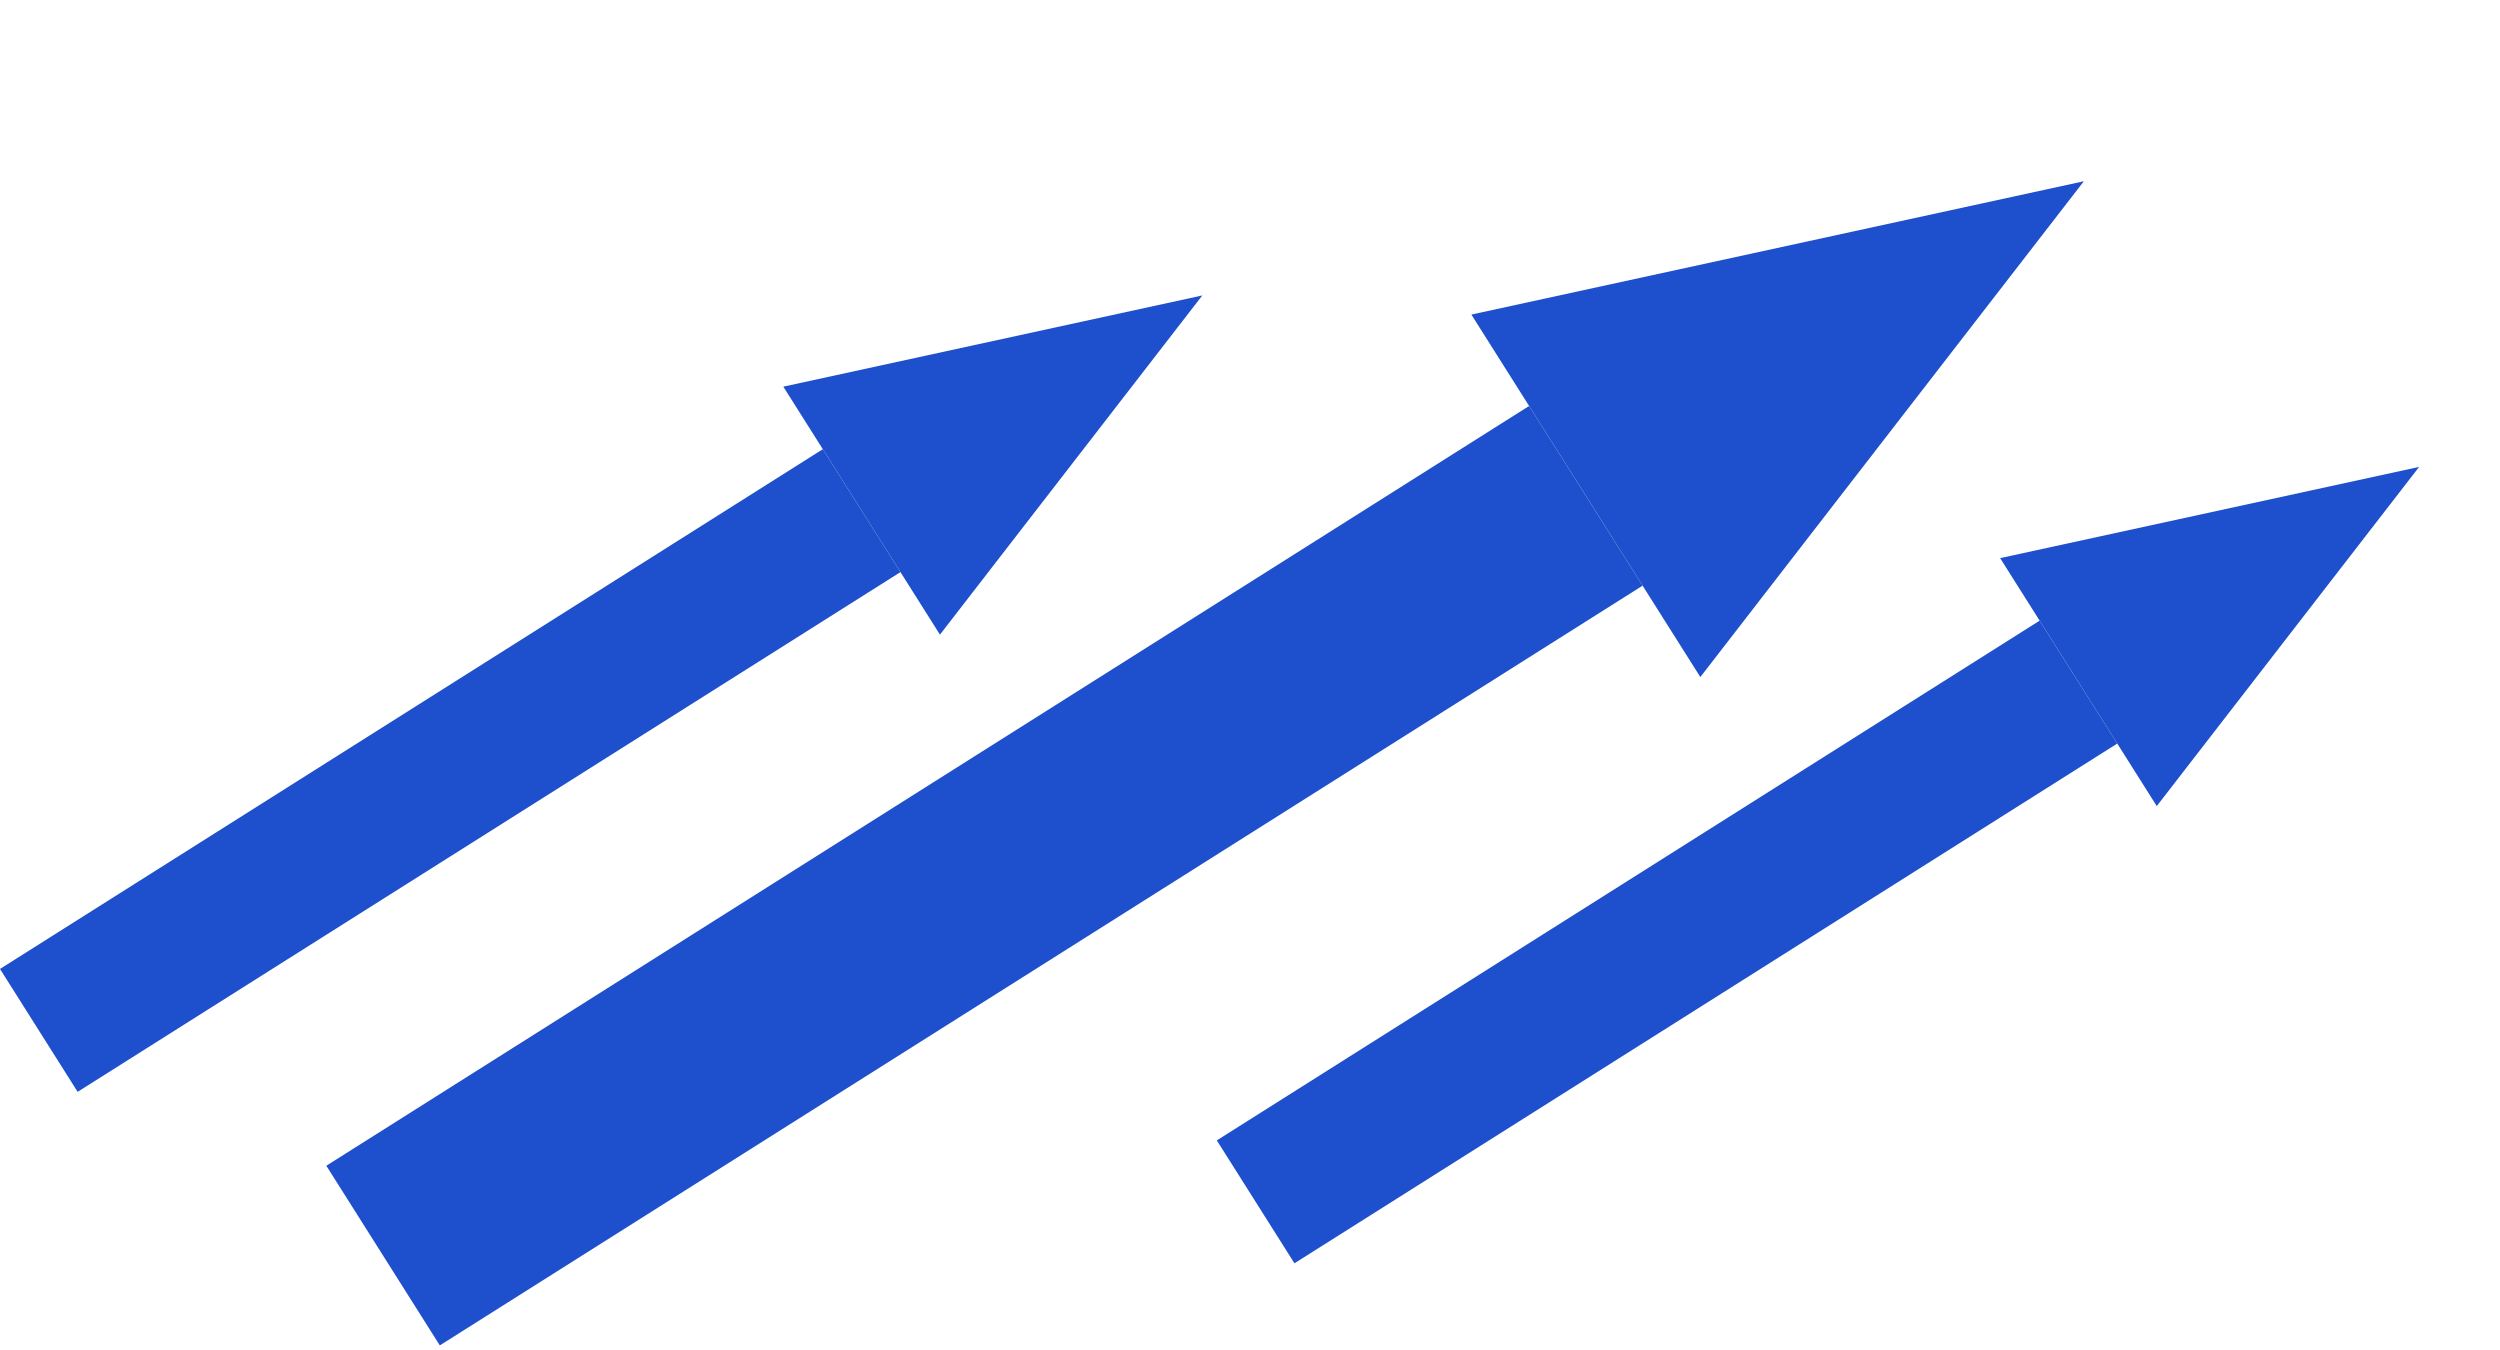 <svg width="452" height="244" viewBox="0 0 452 244" fill="none" xmlns="http://www.w3.org/2000/svg">
<path d="M162.801 103.435L14.037 197.405L0 175.183L148.765 81.214L162.801 103.435Z" fill="#1E4FCD"/>
<path d="M169.943 114.74L141.624 69.908L217.379 53.416L169.943 114.74Z" fill="#1E4FCD"/>
<path d="M296.982 105.885L79.519 243.249L59 210.766L276.463 73.402L296.982 105.885Z" fill="#1E4FCD"/>
<path d="M307.422 122.411L266.025 56.875L376.763 32.768L307.422 122.411Z" fill="#1E4FCD"/>
<path d="M382.801 134.435L234.037 228.405L220 206.183L368.765 112.214L382.801 134.435Z" fill="#1E4FCD"/>
<path d="M389.943 145.74L361.624 100.908L437.379 84.416L389.943 145.74Z" fill="#1E4FCD"/>
</svg>

